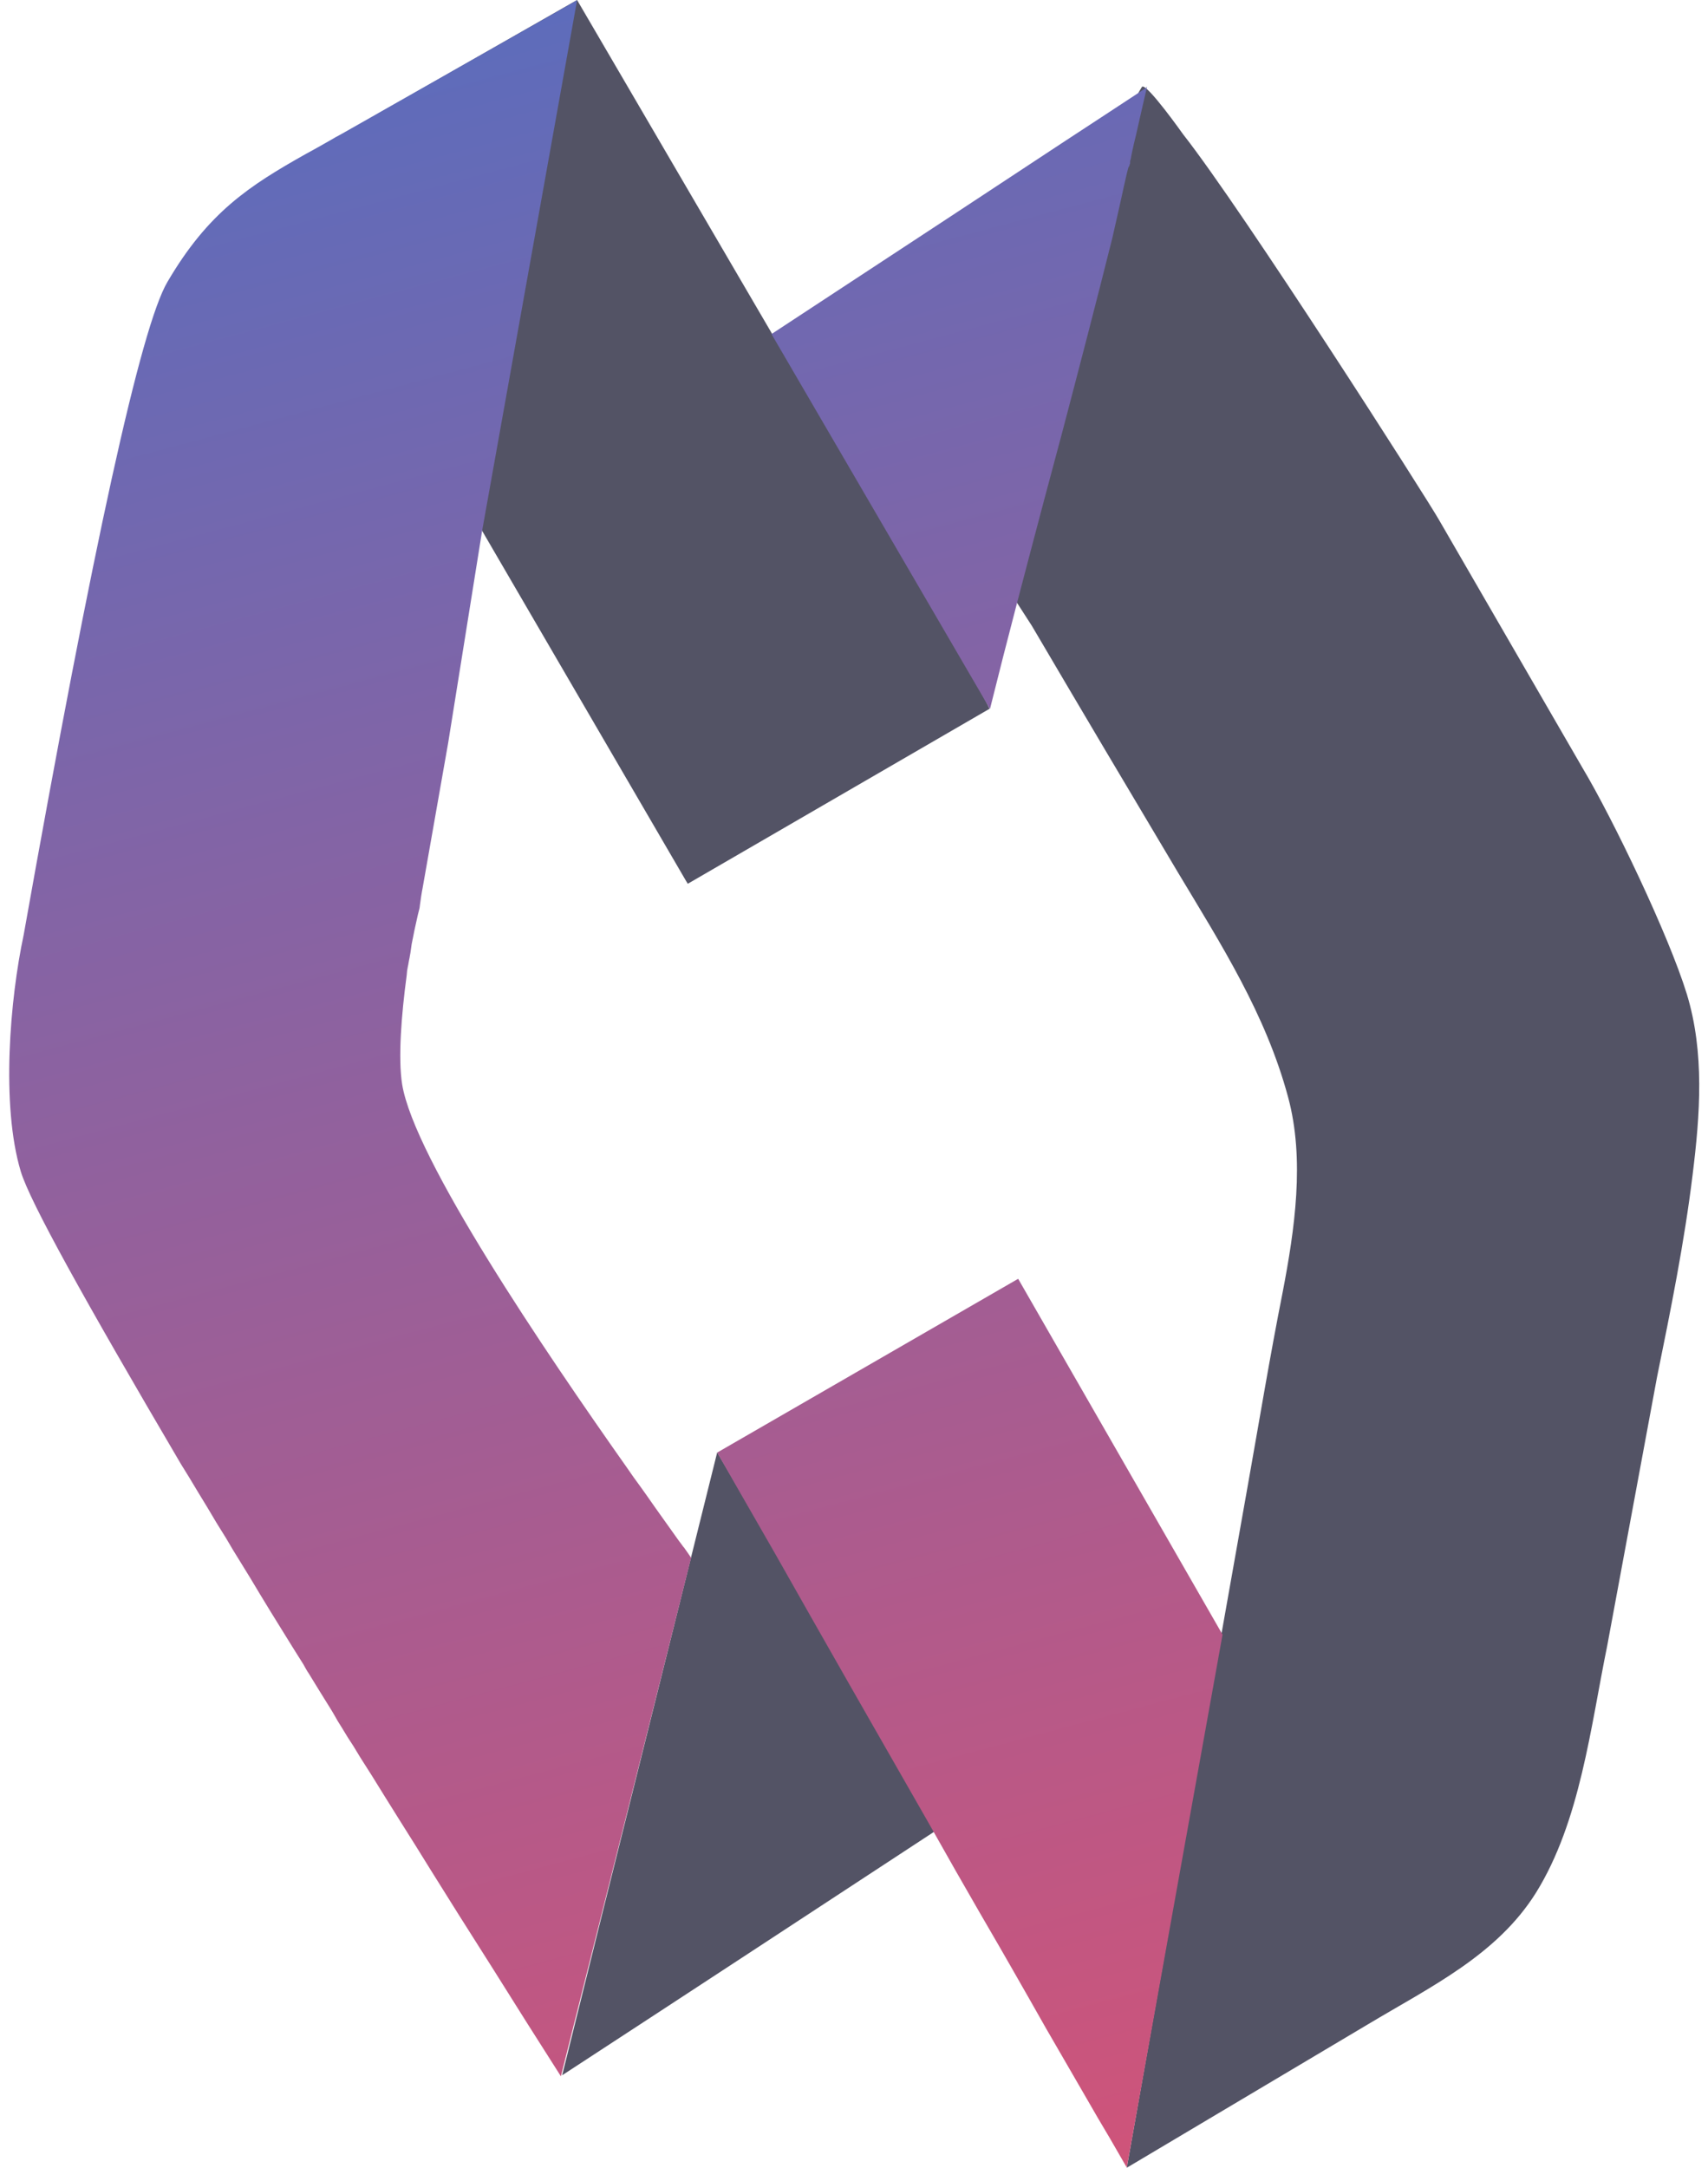 <?xml version="1.0" encoding="UTF-8"?>
<svg version="1.1" id="Layer_1" xmlns="http://www.w3.org/2000/svg" x="0" y="0" width="67px" height="85px" viewBox="0 0 407.6 522.7" xml:space="preserve"><style>.st0{fill:#535365}</style><g id="Logo"><g id="Inside" transform="translate(14.3)"><path id="Path" class="st0" d="M365.2 185.1c7.3 12.2 20.8 40.3 25.2 54.6 4.3 14.1 3.2 29 1.4 43.5-2 16.4-5.3 32.7-8.6 48.9l-12 64.7c-4 19.5-6.5 42.4-17.2 59.6-9.4 15-25.3 22.6-40.5 31.7l-58.2 34.6 29.1-164c2.8-15.7 5.4-31.5 8.5-47.1 2.9-15.1 5.4-32 1.3-47.1-5.4-20-16.1-36.7-26.6-54.2-11.8-19.8-23.5-39.5-35.2-59.4L217 127c10.2-41 20.3-69.4 41.8-105.8.1-.1.2-.3.2-.3 1.2-.8 9.9 11.5 9.9 11.5 14.4 18.3 59 88.1 61.8 93.1l34.5 59.6z"/><path id="Path_1_" class="st0" d="M156.5 350.2c9.7 16.5 19.5 33.5 29.2 50.4 7.9 13.7 15.7 27.4 23.5 40.8l-.4.3c-29.9 19.6-59.8 39.2-89.7 58.7 12.3-49.7 25-100.3 37.4-150.2z"/><path id="Path_2_" class="st0" d="M122.7 0l74.1 126.8c4.1 6.8 24.2 41.1 25.4 44.1-24.1 14-48.7 28.2-72.8 42.2l-.6-1-49-84.1L74.7 27.4l48-27.4z"/></g><g id="Outside" transform="translate(0 3.35)"><linearGradient id="Shape_1_" gradientUnits="userSpaceOnUse" x1="-569.075" y1="1019.321" x2="-567.565" y2="1009.617" gradientTransform="matrix(47.032 0 0 -80.65 26877.219 82075.383)"><stop offset="0" stop-color="#4272cb"/><stop offset="1" stop-color="#e54f6d"/></linearGradient><path id="Shape" d="M243.4 305l49.3 85.8-23.1 128.5-4.1-7.1-2.9-4.9-3.7-6.4-5.5-9.5-3.3-5.7-4.2-7.4-4.4-7.7-2.7-4.7-4.7-8.1-5.8-10.1-6-10.6-5.2-9.1-8.7-15.2-6.8-11.9-8.2-14.4-8.5-15L176 356l-5.2-9.1 72.6-41.9zM137-3.3l-22.9 127.9-8.2 51.2-6.2 35.2-.1.5-.1.6-.1.6-.1.7-.1.7-.1.7-.1.8-.2.8-.2.8-.2.9-.2.9-.2.9c-.1.3-.1.6-.2.9l-.2 1-.2 1c0 .2-.1.3-.1.5l-.2 1-.3 2.1-.2 1.1c0 .2-.1.4-.1.5l-.2 1.1c0 .2-.1.4-.1.5l-.2 1.1-.1 1.1c-1.3 9.7-2.1 20-1.1 26.3 2.9 17.9 34.3 64.2 54.2 92.4l1.6 2.3 1.6 2.2 1.5 2.1 2.1 3 5.7 8 .9 1.2c.1.2.3.4.4.5l.7 1c.4.6.8 1.1 1 1.5l-31.4 125-8.2-12.9-8.3-13.2-8.3-13.1-6.7-10.7-3.6-5.8-3.9-6.2-3.5-5.6-3.1-5-2.8-4.4-1.7-2.8-1.3-2-1.4-2.3-1-1.6-.8-1.4-.7-1.2-2.8-4.5-2.7-4.4c-.5-.7-.9-1.5-1.3-2.2l-2.7-4.3-2.6-4.2c-.9-1.4-1.7-2.8-2.6-4.2l-2.5-4.1-2.4-4-2.4-3.9c-1.2-1.9-2.4-3.9-3.5-5.8l-2.3-3.7-2.2-3.7c-1.5-2.4-2.9-4.8-4.3-7.1l-2.1-3.4C18 309.8 5 286.4 2.8 279.1c-4.8-16-2.6-41.6.7-57C20.3 127.8 31.8 75.4 38.2 64.6 48 47.9 57.8 41.5 71.7 33.7l1.1-.6 1.8-1 3-1.7 1.2-.7 1.3-.7c2.8-1.6 53.8-30.5 56.9-32.3zm137.5 20.8l-1.7 7.4-.9 4-.6 2.5-.4 1.8-.2 1-.1.6-.1.4-.1.3v.6l-.1.2-.1.4-.2.3-.3 1.1-.3 1.3-.5 2.2-.5 2.3-.8 3.6-1.5 6.6c-3.9 15.6-8 31.3-12.1 46.9l-4.2 15.7c-4.5 17-9 34-13.2 50.9l-52.7-90.4 42.5-27.9 28.4-18.7 8.4-5.5 6.4-4.2 3.2-2.1 1.2-.8.3-.2.2-.3z" fill="url(#Shape_1_)"/></g></g></svg>
